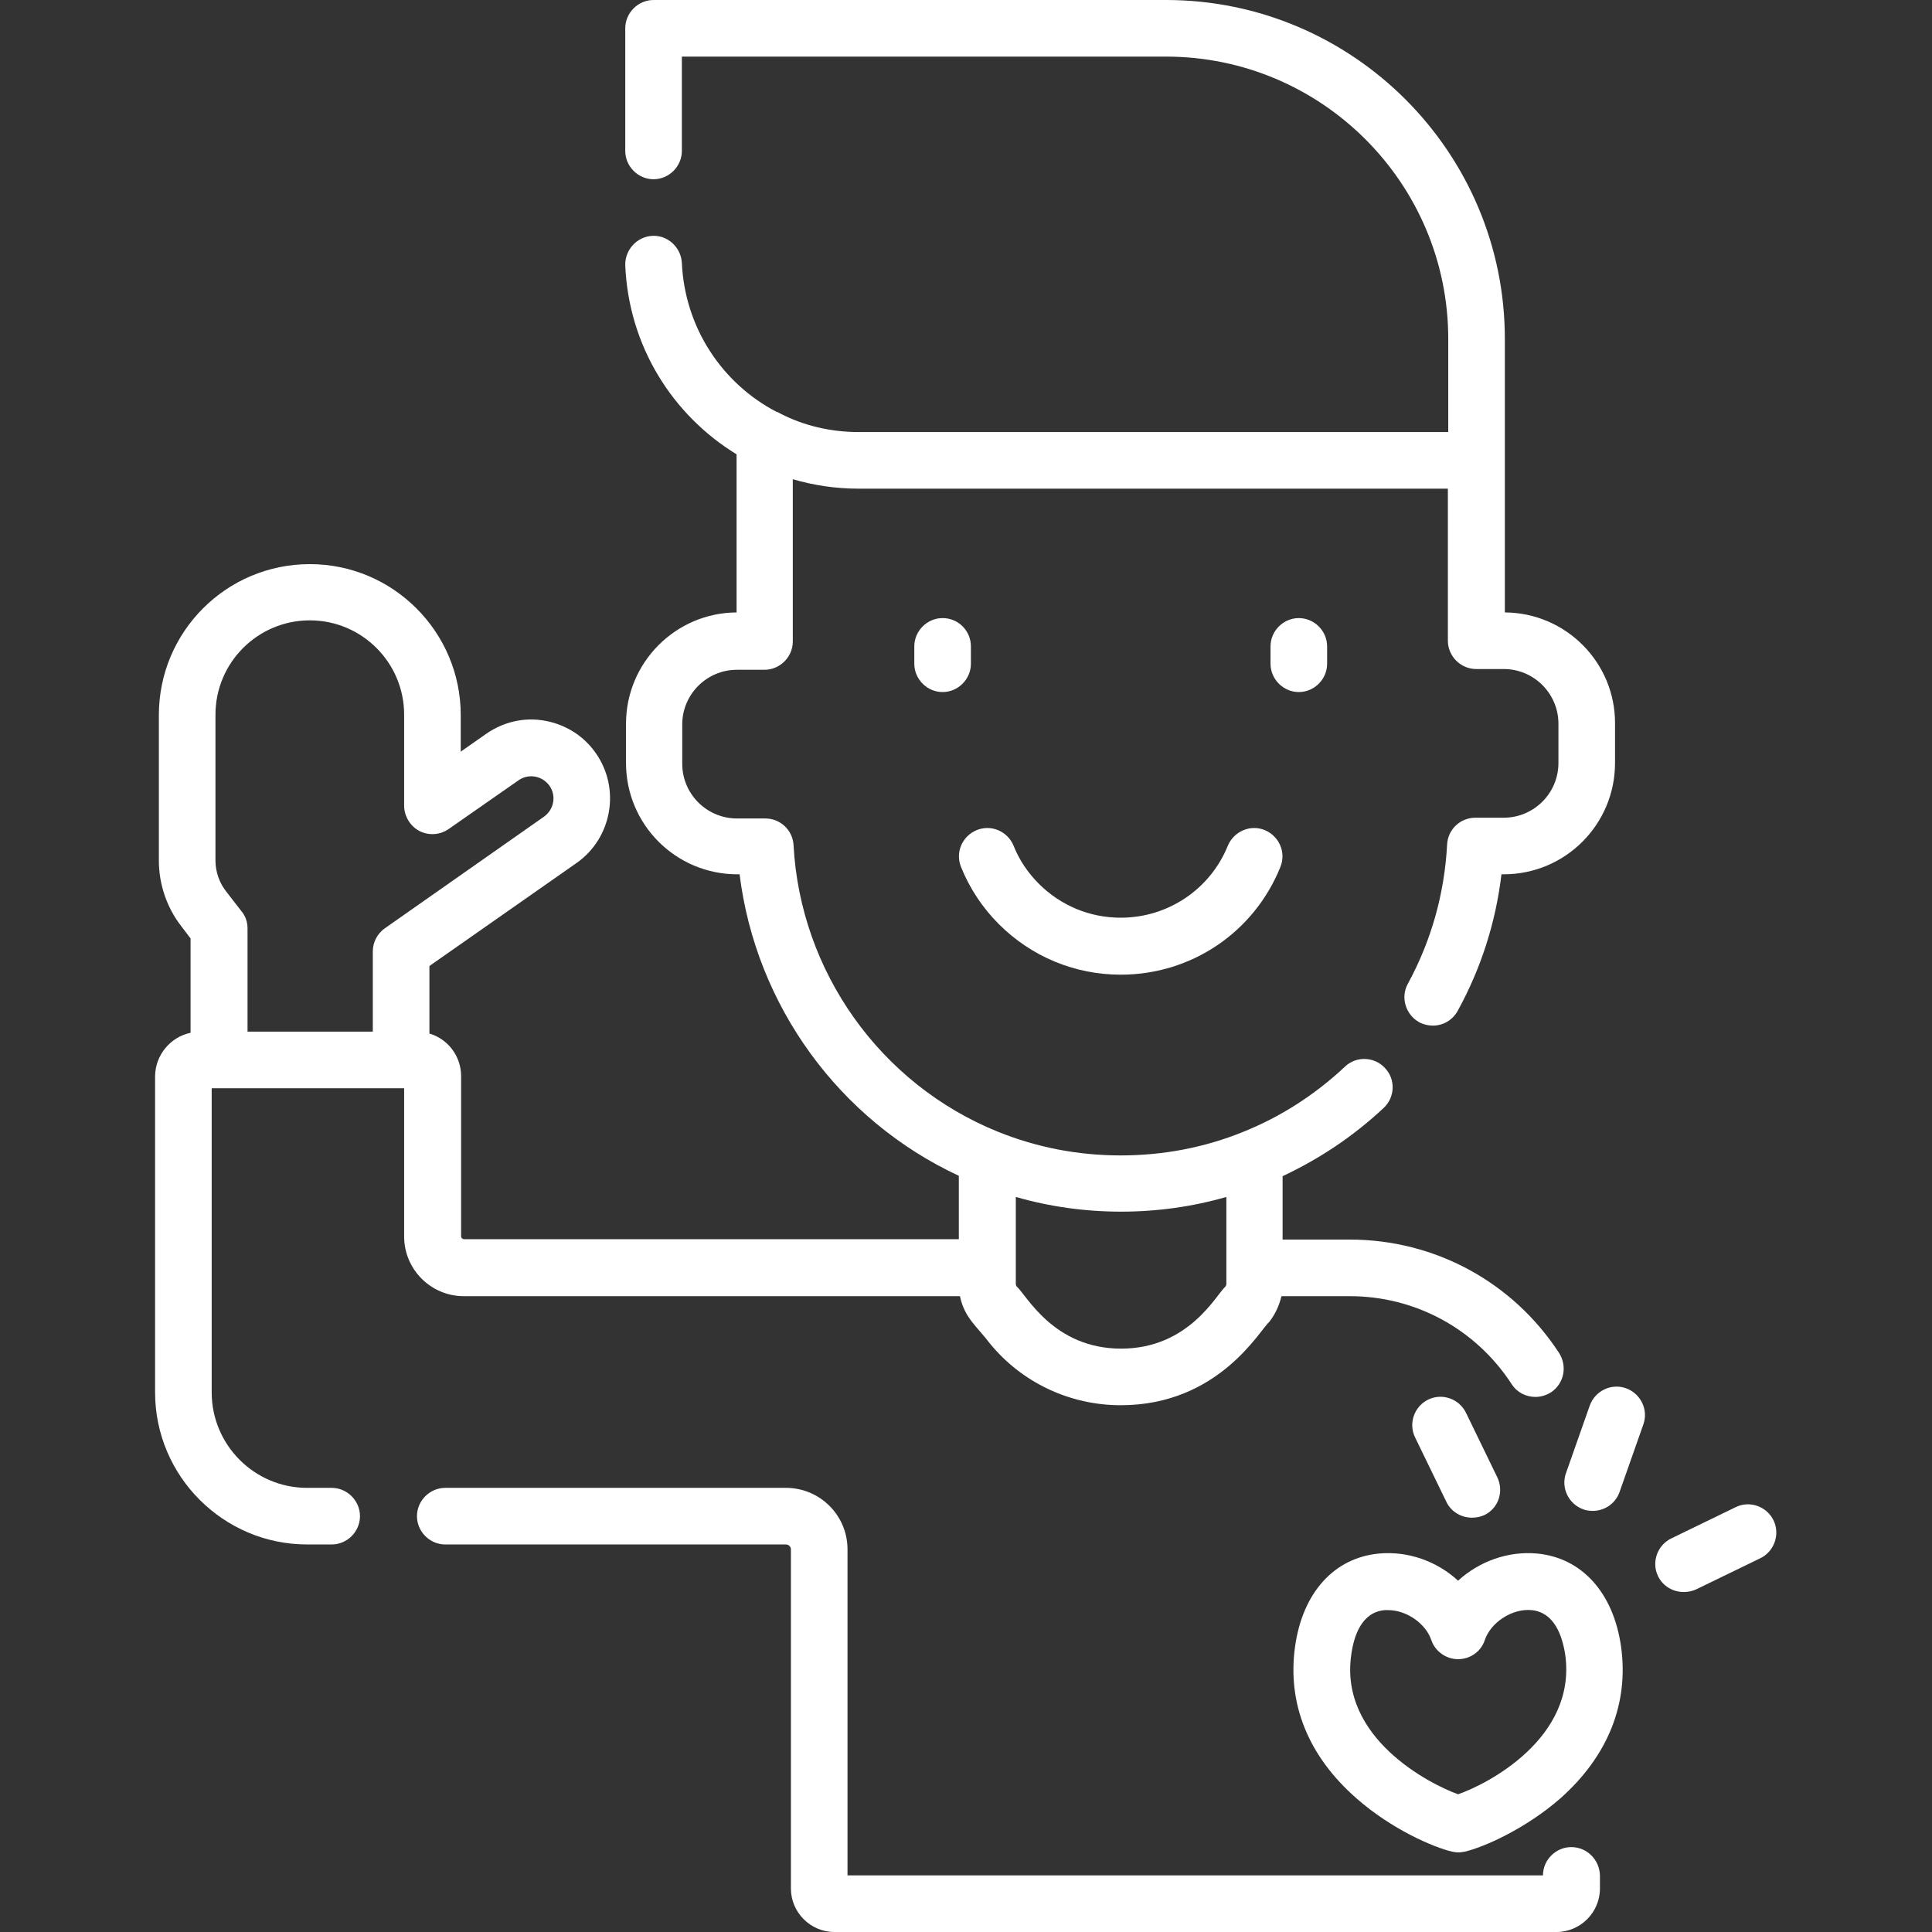 <?xml version="1.0" encoding="utf-8"?>
<!-- Generator: Adobe Illustrator 22.0.1, SVG Export Plug-In . SVG Version: 6.00 Build 0)  -->
<svg version="1.1" id="Capa_1" xmlns="http://www.w3.org/2000/svg" xmlns:xlink="http://www.w3.org/1999/xlink" x="0px" y="0px"
	 viewBox="0 0 512 512" style="enable-background:new 0 0 512 512;" xml:space="preserve">
<rect x="0" y="0" width="512" height="512" fill="#333333" stroke="none"/>
<style type="text/css">
	.st0{fill:#FFFFFF;}
</style>
<g>
	<g>
		<path class="st0" d="M398.8,162.3V122c0,0,0-0.1,0-0.1V89.8C398.8,40.3,358.5,0,309,0H173.2c-4.1,0-7.5,3.4-7.5,7.5V40
			c0,4.1,3.4,7.5,7.5,7.5s7.5-3.4,7.5-7.5V15H309c41.3,0,74.8,33.6,74.8,74.8v24.7H227.6c-7.5,0-14.6-1.7-20.8-4.9
			c-0.3-0.2-0.7-0.4-1.1-0.5c-14.3-7.5-24.2-22.2-25-39.4c-0.2-4.1-3.7-7.4-7.8-7.2c-4.1,0.2-7.3,3.7-7.2,7.8
			c0.9,21.4,12.5,39.7,29.5,50.1c0,0.5,0,1,0,1.6v40.3c-16.2,0.1-29.3,13.3-29.3,29.5v10.4c0,16.3,13.2,29.5,29.5,29.5h0.6
			c4.3,34.7,26.3,65.1,58.1,79.9v16.8H123c-0.4,0-0.8-0.3-0.8-0.8v-42.4c0-5.4-3.6-9.9-8.4-11.3V256l39-27.3
			c9.4-6.6,11.7-19.7,5.1-29.1c-3.2-4.6-8-7.6-13.5-8.6c-5.5-1-11,0.3-15.6,3.5l-6.7,4.7v-9.7c0-22-17.9-40-40-40s-40,17.9-40,40
			v38.6c0,6.2,2.1,12.4,5.9,17.3l2.5,3.3v25c-5.3,1.1-9.4,5.9-9.4,11.6V369c0,22.2,18.1,40.3,40.3,40.3h6.5c4.1,0,7.5-3.4,7.5-7.5
			s-3.4-7.5-7.5-7.5h-6.5c-14,0-25.3-11.4-25.3-25.3v-80.6h51v39.3c0,8.7,7.1,15.8,15.8,15.8h131.5c1.2,5.8,4.6,8.1,7.9,12.5
			c8.5,10.4,21.2,16.4,34.7,16.4c0,0,0,0,0,0c26,0,36.9-20,39.3-22c1.6-2,2.7-4.4,3.3-6.9h18.1c17.4,0,33.4,8.7,42.9,23.3
			c1.4,2.2,3.8,3.4,6.3,3.4c1.4,0,2.8-0.4,4.1-1.2c3.5-2.3,4.4-6.9,2.2-10.4c-12.3-18.9-33-30.1-55.5-30.1h-17.8v-16.8
			c9.8-4.6,18.8-10.6,26.8-18.1c3-2.8,3.2-7.6,0.3-10.6c-2.8-3-7.6-3.2-10.6-0.3c-7.9,7.4-16.9,13.2-26.8,17.2
			c-10.3,4.2-21.3,6.3-32.6,6.3c-11.3,0-22.2-2.1-32.6-6.3c-31.1-12.6-52.3-42.4-54.1-75.9c-0.2-4-3.5-7.1-7.5-7.1h-7.5
			c-8,0-14.5-6.5-14.5-14.5v-10.4c0-8,6.5-14.5,14.5-14.5h7.3c4.1,0,7.5-3.4,7.5-7.5V127c5.5,1.6,11.3,2.5,17.4,2.5h156.2v40.3
			c0,4.1,3.4,7.5,7.5,7.5h7.3c8,0,14.5,6.5,14.5,14.5v10.4c0,8-6.5,14.5-14.5,14.5h-7.5c-4,0-7.3,3.1-7.5,7.1
			c-0.7,13.1-4.2,25.5-10.4,36.9c-2,3.6-0.6,8.2,3,10.2c1.1,0.6,2.4,0.9,3.6,0.9c2.7,0,5.2-1.4,6.6-3.9
			c6.2-11.3,10.1-23.5,11.6-36.2h0.6c16.3,0,29.5-13.2,29.5-29.5v-10.4C428.1,175.6,415,162.4,398.8,162.3z M102,246
			c-2,1.4-3.2,3.7-3.2,6.1v21.3H65.6v-27.3c0-1.7-0.5-3.3-1.6-4.6l-4.1-5.3c-1.8-2.3-2.8-5.2-2.8-8.2v-38.6c0-13.8,11.2-25,25-25
			s25,11.2,25,25v24.1c0,2.8,1.6,5.4,4,6.7c2.5,1.3,5.5,1.1,7.8-0.5l18.5-12.9c2.7-1.9,6.3-1.2,8.2,1.4c1.9,2.7,1.2,6.3-1.4,8.2
			L102,246z M269.2,317.2c9,2.6,18.4,3.9,27.9,3.9c9.5,0,18.9-1.3,27.9-3.9v23.1c0,0.2-0.1,0.4-0.2,0.6c-2.5,2.2-9.7,16.5-27.7,16.5
			c0,0,0,0,0,0c-18,0-25.1-14.3-27.7-16.5c-0.1-0.2-0.2-0.4-0.2-0.6L269.2,317.2L269.2,317.2z"/>
	</g>
</g>
<g>
	<g>
		<path class="st0" d="M416.4,489.5c-4.1,0-7.5,3.4-7.5,7.5H224.6v-86.4c0-9-7.3-16.3-16.3-16.3H118c-4.1,0-7.5,3.4-7.5,7.5
			s3.4,7.5,7.5,7.5h90.3c0.7,0,1.3,0.6,1.3,1.3v89.9c0,6.3,5.2,11.5,11.5,11.5h191.4c6.3,0,11.5-5.2,11.5-11.5V497
			C423.9,492.9,420.6,489.5,416.4,489.5z"/>
	</g>
</g>
<g>
	<g>
		<path class="st0" d="M335.2,220c-3.8-1.6-8.2,0.3-9.8,4.1c-4.7,11.6-15.9,19.1-28.4,19.1c-8.2,0-15.9-3.2-21.7-9
			c-2.9-2.9-5.2-6.3-6.7-10.1c-1.6-3.8-5.9-5.7-9.8-4.1c-3.8,1.6-5.7,5.9-4.1,9.8c2.3,5.7,5.7,10.8,10,15.1
			c8.6,8.6,20.1,13.4,32.3,13.4c18.7,0,35.3-11.2,42.3-28.5C340.9,225.9,339,221.6,335.2,220z"/>
	</g>
</g>
<g>
	<g>
		<path class="st0" d="M249.8,163.8c-4.1,0-7.5,3.4-7.5,7.5v4.6c0,4.1,3.4,7.5,7.5,7.5s7.5-3.4,7.5-7.5v-4.6
			C257.3,167.2,254,163.8,249.8,163.8z"/>
	</g>
</g>
<g>
	<g>
		<path class="st0" d="M344.2,163.8c-4.1,0-7.5,3.4-7.5,7.5v4.6c0,4.1,3.4,7.5,7.5,7.5s7.5-3.4,7.5-7.5v-4.6
			C351.7,167.2,348.3,163.8,344.2,163.8z"/>
	</g>
</g>
<g>
	<g>
		<path class="st0" d="M429.6,436.4c-2-14.3-10.4-23.6-22.3-24.7c-7.7-0.7-15.3,2.1-20.9,7.2c-5.5-5.1-13.2-7.9-20.9-7.2
			c-11.9,1.1-20.3,10.3-22.3,24.7c-2.1,15.1,3.5,29,16.3,40.2c9.3,8.2,20.5,13,25.3,14.1c0.5,0.1,1.1,0.2,1.7,0.2s1.1-0.1,1.7-0.2
			c4.8-1.1,15.9-5.9,25.3-14.1C426.1,465.4,431.7,451.5,429.6,436.4z M386.4,475.5c-7.5-2.7-31.5-14.9-28.3-37
			c0.7-5.1,2.8-11.3,8.9-11.8c0.3,0,0.6,0,0.9,0c4.8,0,9.9,3.5,11.4,7.9c1,3,3.9,5.1,7.1,5.1s6.1-2,7.1-5.1
			c1.6-4.7,7.3-8.4,12.4-7.9c6,0.6,8.1,6.7,8.9,11.8C417.9,460.7,394,472.9,386.4,475.5z"/>
	</g>
</g>
<g>
	<g>
		<path class="st0" d="M430.9,367.9c-3.9-1.4-8.2,0.7-9.6,4.6l-6.3,17.9c-1.4,3.9,0.7,8.2,4.6,9.6c0.8,0.3,1.7,0.4,2.5,0.4
			c3.1,0,6-1.9,7.1-5l6.3-17.9C436.9,373.6,434.8,369.3,430.9,367.9z"/>
	</g>
</g>
<g>
	<g>
		<path class="st0" d="M396.8,391.5l-8.3-17.1c-1.8-3.7-6.3-5.3-10-3.5c-3.7,1.8-5.3,6.3-3.5,10l8.3,17.1c1.3,2.7,4,4.2,6.8,4.2
			c1.1,0,2.2-0.2,3.3-0.7C397.1,399.7,398.6,395.3,396.8,391.5z"/>
	</g>
</g>
<g>
	<g>
		<path class="st0" d="M470,402.9c-1.8-3.7-6.3-5.3-10-3.5l-17.1,8.3c-3.7,1.8-5.3,6.3-3.5,10c1.3,2.7,4,4.2,6.8,4.2
			c1.1,0,2.2-0.2,3.3-0.7l17.1-8.3C470.2,411.1,471.8,406.6,470,402.9z"/>
	</g>
</g>
</svg>
